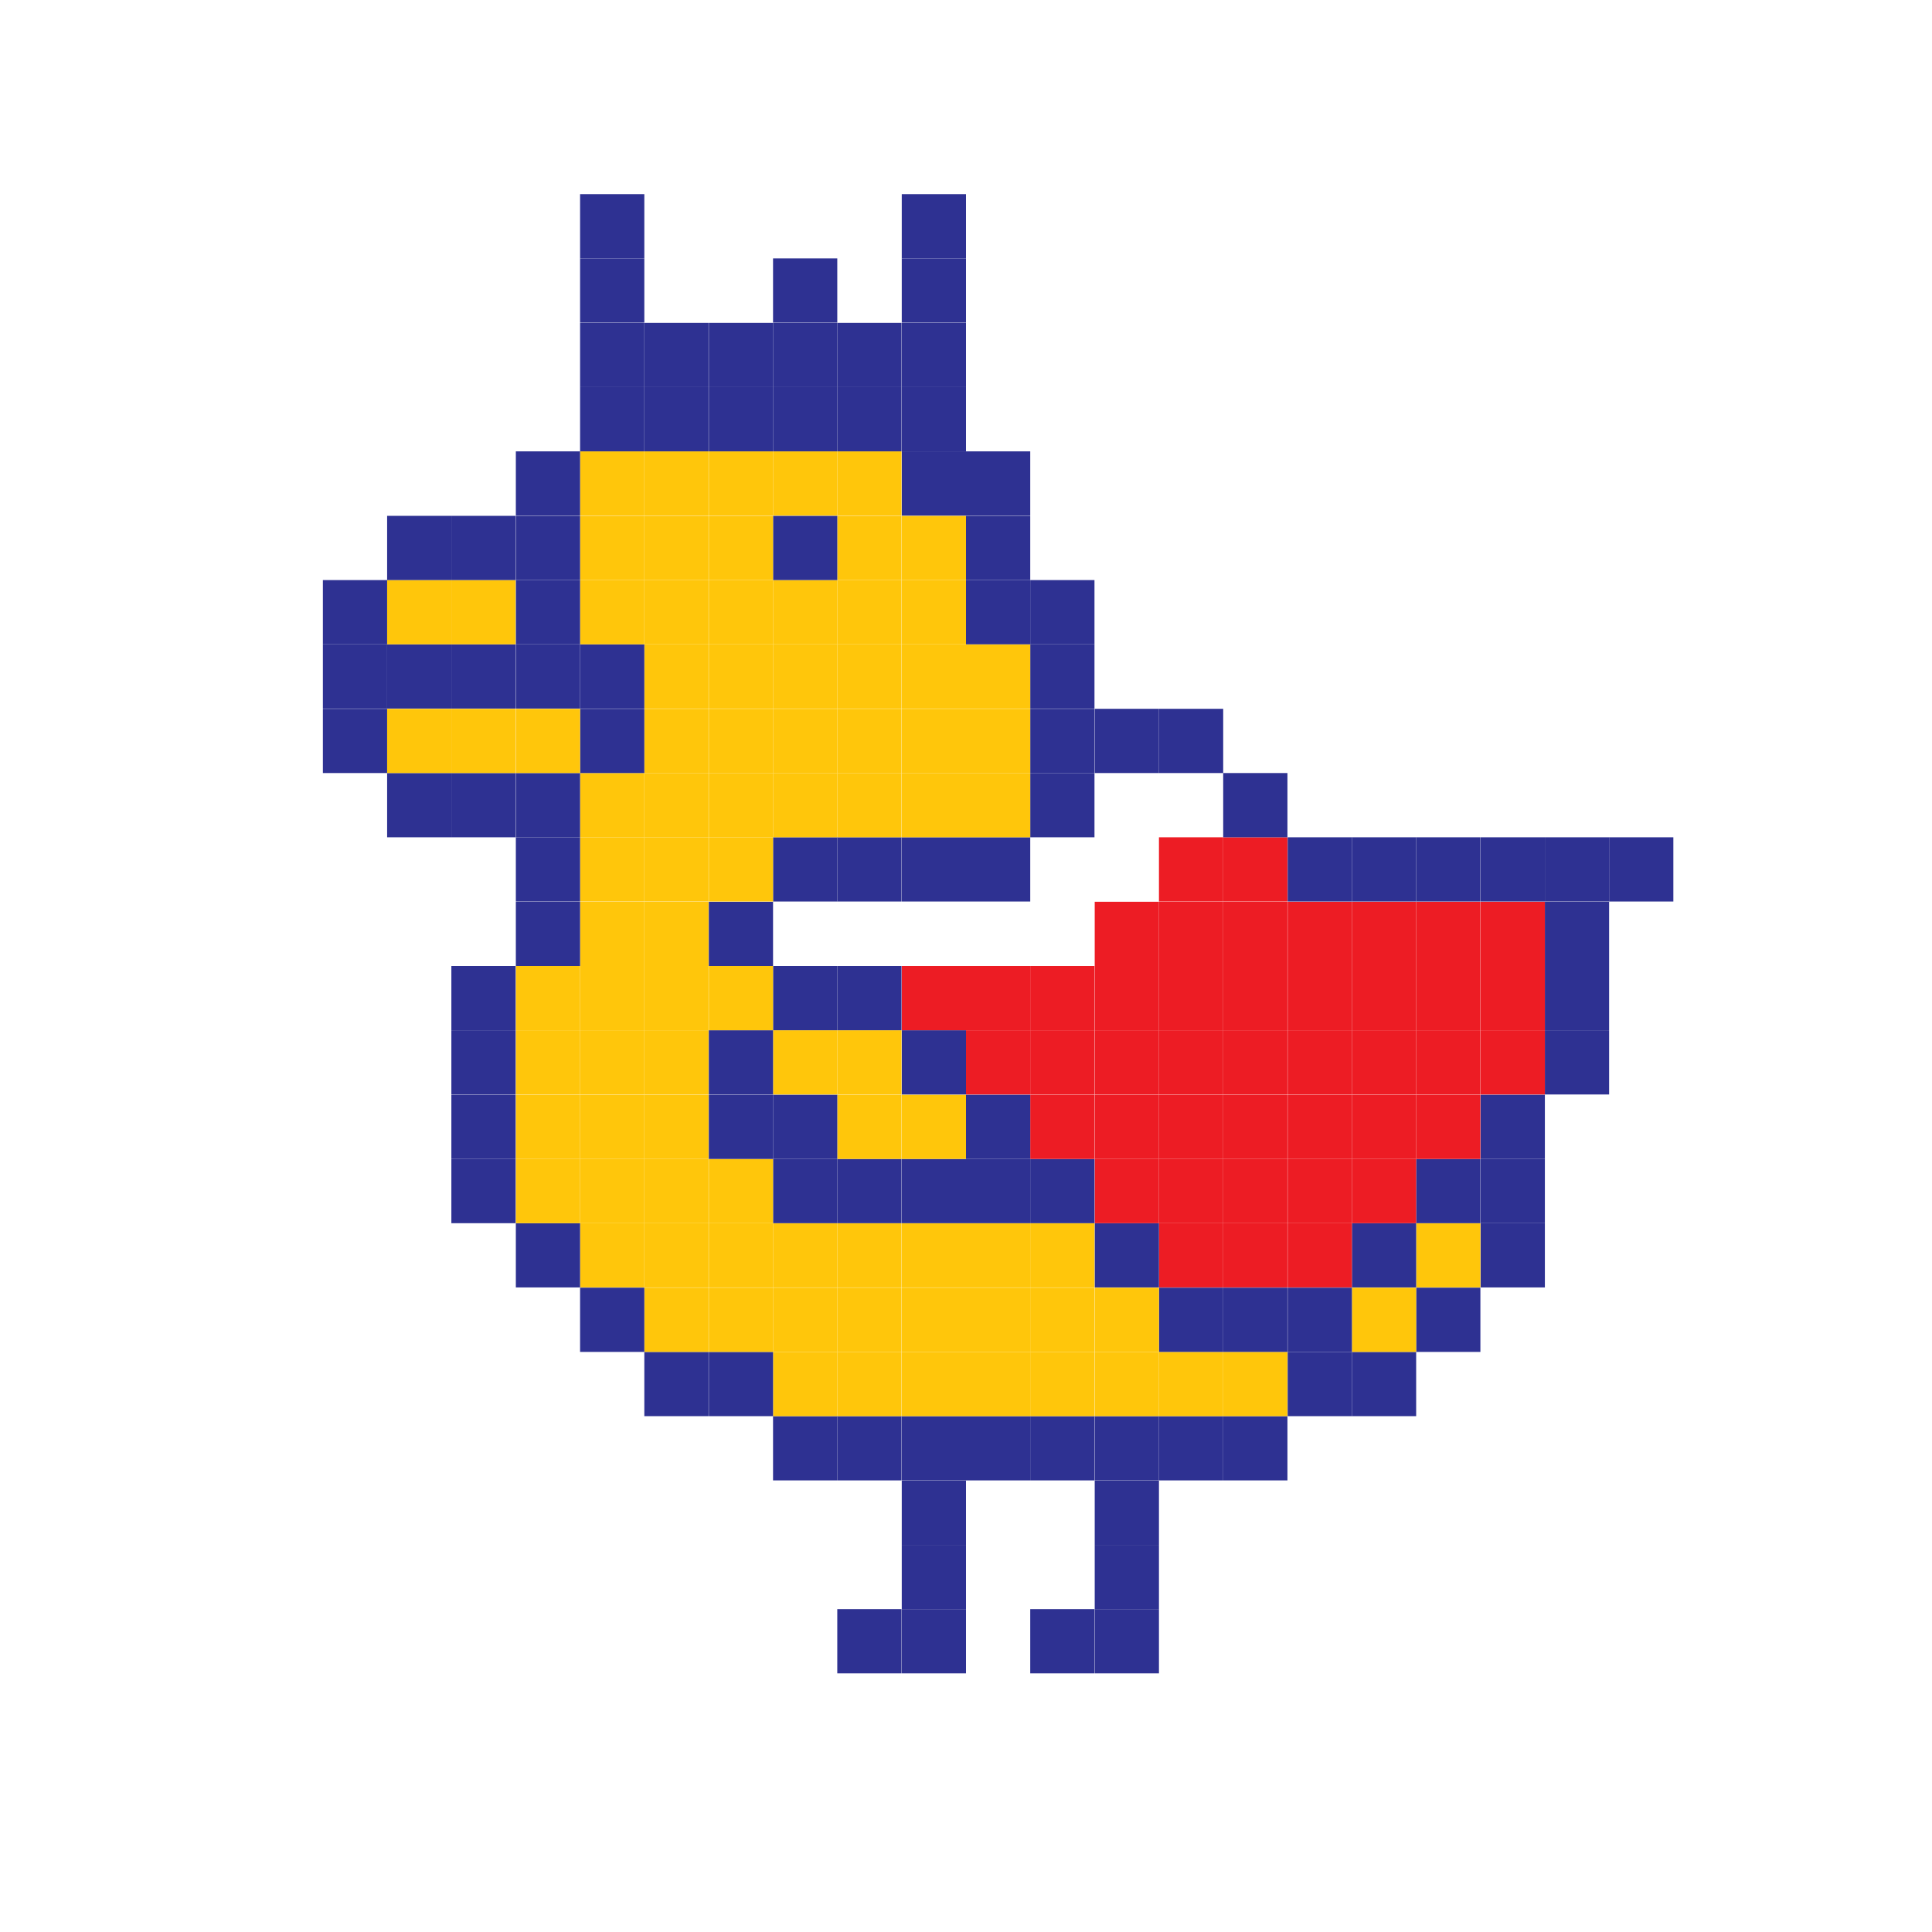 <?xml version="1.0" encoding="utf-8"?>
<!-- Generator: Adobe Illustrator 21.0.0, SVG Export Plug-In . SVG Version: 6.00 Build 0)  -->
<svg version="1.1" xmlns="http://www.w3.org/2000/svg" xmlns:xlink="http://www.w3.org/1999/xlink" x="0px" y="0px"
	 viewBox="0 0 800 800" style="enable-background:new 0 0 800 800;" xml:space="preserve">
<style type="text/css">
	.st0{fill:none;}
	.st1{fill:#2E3192;}
	.st2{fill:#ED1C24;}
	.st3{fill:#FFC60B;}
</style>
<g id="grid">
	<g>
		<rect x="107" y="293.5" class="st0" width="26.6" height="26.6"/>
		<rect x="107" y="266.8" class="st0" width="26.6" height="26.6"/>
		<rect x="666.3" y="346.7" class="st1" width="26.6" height="26.6"/>
		<rect x="639.7" y="426.6" class="st1" width="26.6" height="26.6"/>
		<rect x="639.7" y="400" class="st1" width="26.6" height="26.6"/>
		<rect x="639.7" y="373.4" class="st1" width="26.6" height="26.6"/>
		<rect x="639.7" y="346.7" class="st1" width="26.6" height="26.6"/>
		<rect x="613.1" y="506.5" class="st1" width="26.6" height="26.6"/>
		<rect x="613.1" y="479.9" class="st1" width="26.6" height="26.6"/>
		<rect x="613.1" y="453.3" class="st1" width="26.6" height="26.6"/>
		<rect x="613.1" y="426.6" class="st2" width="26.6" height="26.6"/>
		<rect x="613.1" y="400" class="st2" width="26.6" height="26.6"/>
		<rect x="613.1" y="373.4" class="st2" width="26.6" height="26.6"/>
		<rect x="613.1" y="346.7" class="st1" width="26.6" height="26.6"/>
		<rect x="586.4" y="533.2" class="st1" width="26.6" height="26.6"/>
		<rect x="586.4" y="506.5" class="st3" width="26.6" height="26.6"/>
		<rect x="586.4" y="479.9" class="st1" width="26.6" height="26.6"/>
		<rect x="586.4" y="453.3" class="st2" width="26.6" height="26.6"/>
		<rect x="586.4" y="426.6" class="st2" width="26.6" height="26.6"/>
		<rect x="586.4" y="400" class="st2" width="26.6" height="26.6"/>
		<rect x="586.4" y="373.4" class="st2" width="26.6" height="26.6"/>
		<rect x="586.4" y="346.7" class="st1" width="26.6" height="26.6"/>
		<rect x="559.8" y="559.8" class="st1" width="26.6" height="26.6"/>
		<rect x="559.8" y="533.2" class="st3" width="26.6" height="26.6"/>
		<rect x="559.8" y="506.5" class="st1" width="26.6" height="26.6"/>
		<rect x="559.8" y="479.9" class="st2" width="26.6" height="26.6"/>
		<rect x="559.8" y="453.3" class="st2" width="26.6" height="26.6"/>
		<rect x="559.8" y="426.6" class="st2" width="26.6" height="26.6"/>
		<rect x="559.8" y="400" class="st2" width="26.6" height="26.6"/>
		<rect x="559.8" y="373.4" class="st2" width="26.6" height="26.6"/>
		<rect x="559.8" y="346.7" class="st1" width="26.6" height="26.6"/>
		<rect x="533.2" y="559.8" class="st1" width="26.6" height="26.6"/>
		<rect x="533.2" y="533.2" class="st1" width="26.6" height="26.6"/>
		<rect x="533.2" y="506.5" class="st2" width="26.6" height="26.6"/>
		<rect x="533.2" y="479.9" class="st2" width="26.6" height="26.6"/>
		<rect x="533.2" y="453.3" class="st2" width="26.6" height="26.6"/>
		<rect x="533.2" y="426.6" class="st2" width="26.6" height="26.6"/>
		<rect x="533.2" y="400" class="st2" width="26.6" height="26.6"/>
		<rect x="533.2" y="373.4" class="st2" width="26.6" height="26.6"/>
		<rect x="533.2" y="346.7" class="st1" width="26.6" height="26.6"/>
		<rect x="506.5" y="586.4" class="st1" width="26.6" height="26.6"/>
		<rect x="506.5" y="559.8" class="st3" width="26.6" height="26.6"/>
		<rect x="506.5" y="533.2" class="st1" width="26.6" height="26.6"/>
		<rect x="506.5" y="506.5" class="st2" width="26.6" height="26.6"/>
		<rect x="506.5" y="479.9" class="st2" width="26.6" height="26.6"/>
		<rect x="506.5" y="453.3" class="st2" width="26.6" height="26.6"/>
		<rect x="506.5" y="426.6" class="st2" width="26.6" height="26.6"/>
		<rect x="506.5" y="400" class="st2" width="26.6" height="26.6"/>
		<rect x="506.5" y="373.4" class="st2" width="26.6" height="26.6"/>
		<rect x="506.5" y="346.7" class="st2" width="26.6" height="26.6"/>
		<rect x="506.5" y="320.1" class="st1" width="26.6" height="26.6"/>
		<rect x="479.9" y="586.4" class="st1" width="26.6" height="26.6"/>
		<rect x="479.9" y="559.8" class="st3" width="26.6" height="26.6"/>
		<rect x="479.9" y="533.2" class="st1" width="26.6" height="26.6"/>
		<rect x="479.9" y="506.5" class="st2" width="26.6" height="26.6"/>
		<rect x="479.9" y="479.9" class="st2" width="26.6" height="26.6"/>
		<rect x="479.9" y="453.3" class="st2" width="26.6" height="26.6"/>
		<rect x="479.9" y="426.6" class="st2" width="26.6" height="26.6"/>
		<rect x="479.9" y="400" class="st2" width="26.6" height="26.6"/>
		<rect x="479.9" y="373.4" class="st2" width="26.6" height="26.6"/>
		<rect x="479.9" y="346.7" class="st2" width="26.6" height="26.6"/>
		<rect x="479.9" y="293.5" class="st1" width="26.6" height="26.6"/>
		<rect x="453.3" y="666.3" class="st1" width="26.6" height="26.6"/>
		<rect x="453.3" y="639.7" class="st1" width="26.6" height="26.6"/>
		<rect x="453.3" y="613.1" class="st1" width="26.6" height="26.6"/>
		<rect x="453.3" y="586.4" class="st1" width="26.6" height="26.6"/>
		<rect x="453.3" y="559.8" class="st3" width="26.6" height="26.6"/>
		<rect x="453.3" y="533.2" class="st3" width="26.6" height="26.6"/>
		<rect x="453.3" y="506.5" class="st1" width="26.6" height="26.6"/>
		<rect x="453.3" y="479.9" class="st2" width="26.6" height="26.6"/>
		<rect x="453.3" y="453.3" class="st2" width="26.6" height="26.6"/>
		<rect x="453.3" y="426.6" class="st2" width="26.6" height="26.6"/>
		<rect x="453.3" y="400" class="st2" width="26.6" height="26.6"/>
		<rect x="453.3" y="373.4" class="st2" width="26.6" height="26.6"/>
		<rect x="453.3" y="293.5" class="st1" width="26.6" height="26.6"/>
		<rect x="426.6" y="666.3" class="st1" width="26.6" height="26.6"/>
		<rect x="426.6" y="586.4" class="st1" width="26.6" height="26.6"/>
		<rect x="426.6" y="559.8" class="st3" width="26.6" height="26.6"/>
		<rect x="426.6" y="533.2" class="st3" width="26.6" height="26.6"/>
		<rect x="426.6" y="506.5" class="st3" width="26.6" height="26.6"/>
		<rect x="426.6" y="479.9" class="st1" width="26.6" height="26.6"/>
		<rect x="426.6" y="453.3" class="st2" width="26.6" height="26.6"/>
		<rect x="426.6" y="426.6" class="st2" width="26.6" height="26.6"/>
		<rect x="426.6" y="400" class="st2" width="26.6" height="26.6"/>
		<rect x="426.6" y="320.1" class="st1" width="26.6" height="26.6"/>
		<rect x="426.6" y="293.5" class="st1" width="26.6" height="26.6"/>
		<rect x="426.6" y="266.8" class="st1" width="26.6" height="26.6"/>
		<rect x="426.6" y="240.2" class="st1" width="26.6" height="26.6"/>
		<rect x="400" y="586.4" class="st1" width="26.6" height="26.6"/>
		<rect x="400" y="559.8" class="st3" width="26.6" height="26.6"/>
		<rect x="400" y="533.2" class="st3" width="26.6" height="26.6"/>
		<rect x="400" y="506.5" class="st3" width="26.6" height="26.6"/>
		<rect x="400" y="479.9" class="st1" width="26.6" height="26.6"/>
		<rect x="400" y="453.3" class="st1" width="26.6" height="26.6"/>
		<rect x="400" y="426.6" class="st2" width="26.6" height="26.6"/>
		<rect x="400" y="400" class="st2" width="26.6" height="26.6"/>
		<rect x="400" y="346.7" class="st1" width="26.6" height="26.6"/>
		<rect x="400" y="320.1" class="st3" width="26.6" height="26.6"/>
		<rect x="400" y="293.5" class="st3" width="26.6" height="26.6"/>
		<rect x="400" y="266.8" class="st3" width="26.6" height="26.6"/>
		<rect x="400" y="240.2" class="st1" width="26.6" height="26.6"/>
		<rect x="400" y="213.6" class="st1" width="26.6" height="26.6"/>
		<rect x="400" y="186.9" class="st1" width="26.6" height="26.6"/>
		<rect x="373.4" y="666.3" class="st1" width="26.6" height="26.6"/>
		<rect x="373.4" y="639.7" class="st1" width="26.6" height="26.6"/>
		<rect x="373.4" y="613.1" class="st1" width="26.6" height="26.6"/>
		<rect x="373.4" y="586.4" class="st1" width="26.6" height="26.6"/>
		<rect x="373.4" y="559.8" class="st3" width="26.6" height="26.6"/>
		<rect x="373.4" y="533.2" class="st3" width="26.6" height="26.6"/>
		<rect x="373.4" y="506.5" class="st3" width="26.6" height="26.6"/>
		<rect x="373.4" y="479.9" class="st1" width="26.6" height="26.6"/>
		<rect x="373.4" y="453.3" class="st3" width="26.6" height="26.6"/>
		<rect x="373.4" y="426.6" class="st1" width="26.6" height="26.6"/>
		<rect x="373.4" y="400" class="st2" width="26.6" height="26.6"/>
		<rect x="373.4" y="346.7" class="st1" width="26.6" height="26.6"/>
		<rect x="373.4" y="320.1" class="st3" width="26.6" height="26.6"/>
		<rect x="373.4" y="293.5" class="st3" width="26.6" height="26.6"/>
		<rect x="373.4" y="266.8" class="st3" width="26.6" height="26.6"/>
		<rect x="373.4" y="240.2" class="st3" width="26.6" height="26.6"/>
		<rect x="373.4" y="213.6" class="st3" width="26.6" height="26.6"/>
		<rect x="373.4" y="186.9" class="st1" width="26.6" height="26.6"/>
		<rect x="373.4" y="160.3" class="st1" width="26.6" height="26.6"/>
		<rect x="373.4" y="133.7" class="st1" width="26.6" height="26.6"/>
		<rect x="373.4" y="107" class="st1" width="26.6" height="26.6"/>
		<rect x="373.4" y="80.4" class="st1" width="26.6" height="26.6"/>
		<rect x="346.7" y="666.3" class="st1" width="26.6" height="26.6"/>
		<rect x="346.7" y="586.4" class="st1" width="26.6" height="26.6"/>
		<rect x="346.7" y="559.8" class="st3" width="26.6" height="26.6"/>
		<rect x="346.7" y="533.2" class="st3" width="26.6" height="26.6"/>
		<rect x="346.7" y="506.5" class="st3" width="26.6" height="26.6"/>
		<rect x="346.7" y="479.9" class="st1" width="26.6" height="26.6"/>
		<rect x="346.7" y="453.3" class="st3" width="26.6" height="26.6"/>
		<rect x="346.7" y="426.6" class="st3" width="26.6" height="26.6"/>
		<rect x="346.7" y="400" class="st1" width="26.6" height="26.6"/>
		<rect x="346.7" y="346.7" class="st1" width="26.6" height="26.6"/>
		<rect x="346.7" y="320.1" class="st3" width="26.6" height="26.6"/>
		<rect x="346.7" y="293.5" class="st3" width="26.6" height="26.6"/>
		<rect x="346.7" y="266.8" class="st3" width="26.6" height="26.6"/>
		<rect x="346.7" y="240.2" class="st3" width="26.6" height="26.6"/>
		<rect x="346.7" y="213.6" class="st3" width="26.6" height="26.6"/>
		<rect x="346.7" y="186.9" class="st3" width="26.6" height="26.6"/>
		<rect x="346.7" y="160.3" class="st1" width="26.6" height="26.6"/>
		<rect x="346.7" y="133.7" class="st1" width="26.6" height="26.6"/>
		<rect x="320.1" y="586.4" class="st1" width="26.6" height="26.6"/>
		<rect x="320.1" y="559.8" class="st3" width="26.6" height="26.6"/>
		<rect x="320.1" y="533.2" class="st3" width="26.6" height="26.6"/>
		<rect x="320.1" y="506.5" class="st3" width="26.6" height="26.6"/>
		<rect x="320.1" y="479.9" class="st1" width="26.6" height="26.6"/>
		<rect x="320.1" y="453.3" class="st1" width="26.6" height="26.6"/>
		<rect x="320.1" y="426.6" class="st3" width="26.6" height="26.6"/>
		<rect x="320.1" y="400" class="st1" width="26.6" height="26.6"/>
		<rect x="320.1" y="346.7" class="st1" width="26.6" height="26.6"/>
		<rect x="320.1" y="320.1" class="st3" width="26.6" height="26.6"/>
		<rect x="320.1" y="293.5" class="st3" width="26.6" height="26.6"/>
		<rect x="320.1" y="266.8" class="st3" width="26.6" height="26.6"/>
		<rect x="320.1" y="240.2" class="st3" width="26.6" height="26.6"/>
		<rect x="320.1" y="213.6" class="st1" width="26.6" height="26.6"/>
		<rect x="320.1" y="186.9" class="st3" width="26.6" height="26.6"/>
		<rect x="320.1" y="160.3" class="st1" width="26.6" height="26.6"/>
		<rect x="320.1" y="133.7" class="st1" width="26.6" height="26.6"/>
		<rect x="320.1" y="107" class="st1" width="26.6" height="26.6"/>
		<rect x="293.5" y="559.8" class="st1" width="26.6" height="26.6"/>
		<rect x="293.5" y="533.2" class="st3" width="26.6" height="26.6"/>
		<rect x="293.5" y="506.5" class="st3" width="26.6" height="26.6"/>
		<rect x="293.5" y="479.9" class="st3" width="26.6" height="26.6"/>
		<rect x="293.5" y="453.3" class="st1" width="26.6" height="26.6"/>
		<rect x="293.5" y="426.6" class="st1" width="26.6" height="26.6"/>
		<rect x="293.5" y="400" class="st3" width="26.6" height="26.6"/>
		<rect x="293.5" y="373.4" class="st1" width="26.6" height="26.6"/>
		<rect x="293.5" y="346.7" class="st3" width="26.6" height="26.6"/>
		<rect x="293.5" y="320.1" class="st3" width="26.6" height="26.6"/>
		<rect x="293.5" y="293.5" class="st3" width="26.6" height="26.6"/>
		<rect x="293.5" y="266.8" class="st3" width="26.6" height="26.6"/>
		<rect x="293.5" y="240.2" class="st3" width="26.6" height="26.6"/>
		<rect x="293.5" y="213.6" class="st3" width="26.6" height="26.6"/>
		<rect x="293.5" y="186.9" class="st3" width="26.6" height="26.6"/>
		<rect x="293.5" y="160.3" class="st1" width="26.6" height="26.6"/>
		<rect x="293.5" y="133.7" class="st1" width="26.6" height="26.6"/>
		<rect x="266.8" y="559.8" class="st1" width="26.6" height="26.6"/>
		<rect x="266.8" y="533.2" class="st3" width="26.6" height="26.6"/>
		<rect x="266.8" y="506.5" class="st3" width="26.6" height="26.6"/>
		<rect x="266.8" y="479.9" class="st3" width="26.6" height="26.6"/>
		<rect x="266.8" y="453.3" class="st3" width="26.6" height="26.6"/>
		<rect x="266.8" y="426.6" class="st3" width="26.6" height="26.6"/>
		<rect x="266.8" y="400" class="st3" width="26.6" height="26.6"/>
		<rect x="266.8" y="373.4" class="st3" width="26.6" height="26.6"/>
		<rect x="266.8" y="346.7" class="st3" width="26.6" height="26.6"/>
		<rect x="266.8" y="320.1" class="st3" width="26.6" height="26.6"/>
		<rect x="266.8" y="293.5" class="st3" width="26.6" height="26.6"/>
		<rect x="266.8" y="266.8" class="st3" width="26.6" height="26.6"/>
		<rect x="266.8" y="240.2" class="st3" width="26.6" height="26.6"/>
		<rect x="266.8" y="213.6" class="st3" width="26.6" height="26.6"/>
		<rect x="266.8" y="186.9" class="st3" width="26.6" height="26.6"/>
		<rect x="266.8" y="160.3" class="st1" width="26.6" height="26.6"/>
		<rect x="266.8" y="133.7" class="st1" width="26.6" height="26.6"/>
		<rect x="240.2" y="533.2" class="st1" width="26.6" height="26.6"/>
		<rect x="240.2" y="506.5" class="st3" width="26.6" height="26.6"/>
		<rect x="240.2" y="479.9" class="st3" width="26.6" height="26.6"/>
		<rect x="240.2" y="453.3" class="st3" width="26.6" height="26.6"/>
		<rect x="240.2" y="426.6" class="st3" width="26.6" height="26.6"/>
		<rect x="240.2" y="400" class="st3" width="26.6" height="26.6"/>
		<rect x="240.2" y="373.4" class="st3" width="26.6" height="26.6"/>
		<rect x="240.2" y="346.7" class="st3" width="26.6" height="26.6"/>
		<rect x="240.2" y="320.1" class="st3" width="26.6" height="26.6"/>
		<rect x="240.2" y="293.5" class="st1" width="26.6" height="26.6"/>
		<rect x="240.2" y="266.8" class="st1" width="26.6" height="26.6"/>
		<rect x="240.2" y="240.2" class="st3" width="26.6" height="26.6"/>
		<rect x="240.2" y="213.6" class="st3" width="26.6" height="26.6"/>
		<rect x="240.2" y="186.9" class="st3" width="26.6" height="26.6"/>
		<rect x="240.2" y="160.3" class="st1" width="26.6" height="26.6"/>
		<rect x="240.2" y="133.7" class="st1" width="26.6" height="26.6"/>
		<rect x="240.2" y="107" class="st1" width="26.6" height="26.6"/>
		<rect x="240.2" y="80.4" class="st1" width="26.6" height="26.6"/>
		<rect x="213.6" y="506.5" class="st1" width="26.6" height="26.6"/>
		<rect x="213.6" y="479.9" class="st3" width="26.6" height="26.6"/>
		<rect x="213.6" y="453.3" class="st3" width="26.6" height="26.6"/>
		<rect x="213.6" y="426.6" class="st3" width="26.6" height="26.6"/>
		<rect x="213.6" y="400" class="st3" width="26.6" height="26.6"/>
		<rect x="213.6" y="373.4" class="st1" width="26.6" height="26.6"/>
		<rect x="213.6" y="346.7" class="st1" width="26.6" height="26.6"/>
		<rect x="213.6" y="320.1" class="st1" width="26.6" height="26.6"/>
		<rect x="213.6" y="293.5" class="st3" width="26.6" height="26.6"/>
		<rect x="213.6" y="266.8" class="st1" width="26.6" height="26.6"/>
		<rect x="213.6" y="240.2" class="st1" width="26.6" height="26.6"/>
		<rect x="213.6" y="213.6" class="st1" width="26.6" height="26.6"/>
		<rect x="213.6" y="186.9" class="st1" width="26.6" height="26.6"/>
		<rect x="186.9" y="479.9" class="st1" width="26.6" height="26.6"/>
		<rect x="186.9" y="453.3" class="st1" width="26.6" height="26.6"/>
		<rect x="186.9" y="426.6" class="st1" width="26.6" height="26.6"/>
		<rect x="186.9" y="400" class="st1" width="26.6" height="26.6"/>
		<rect x="186.9" y="320.1" class="st1" width="26.6" height="26.6"/>
		<rect x="186.9" y="293.5" class="st3" width="26.6" height="26.6"/>
		<rect x="186.9" y="266.8" class="st1" width="26.6" height="26.6"/>
		<rect x="186.9" y="240.2" class="st3" width="26.6" height="26.6"/>
		<rect x="186.9" y="213.6" class="st1" width="26.6" height="26.6"/>
		<rect x="160.3" y="320.1" class="st1" width="26.6" height="26.6"/>
		<rect x="160.3" y="293.5" class="st3" width="26.6" height="26.6"/>
		<rect x="160.3" y="266.8" class="st1" width="26.6" height="26.6"/>
		<rect x="160.3" y="240.2" class="st3" width="26.6" height="26.6"/>
		<rect x="160.3" y="213.6" class="st1" width="26.6" height="26.6"/>
		<rect x="133.7" y="293.5" class="st1" width="26.6" height="26.6"/>
		<rect x="133.7" y="266.8" class="st1" width="26.6" height="26.6"/>
		<rect x="133.7" y="240.2" class="st1" width="26.6" height="26.6"/>
	</g>
</g>
<g id="Layer_2">
</g>
</svg>
